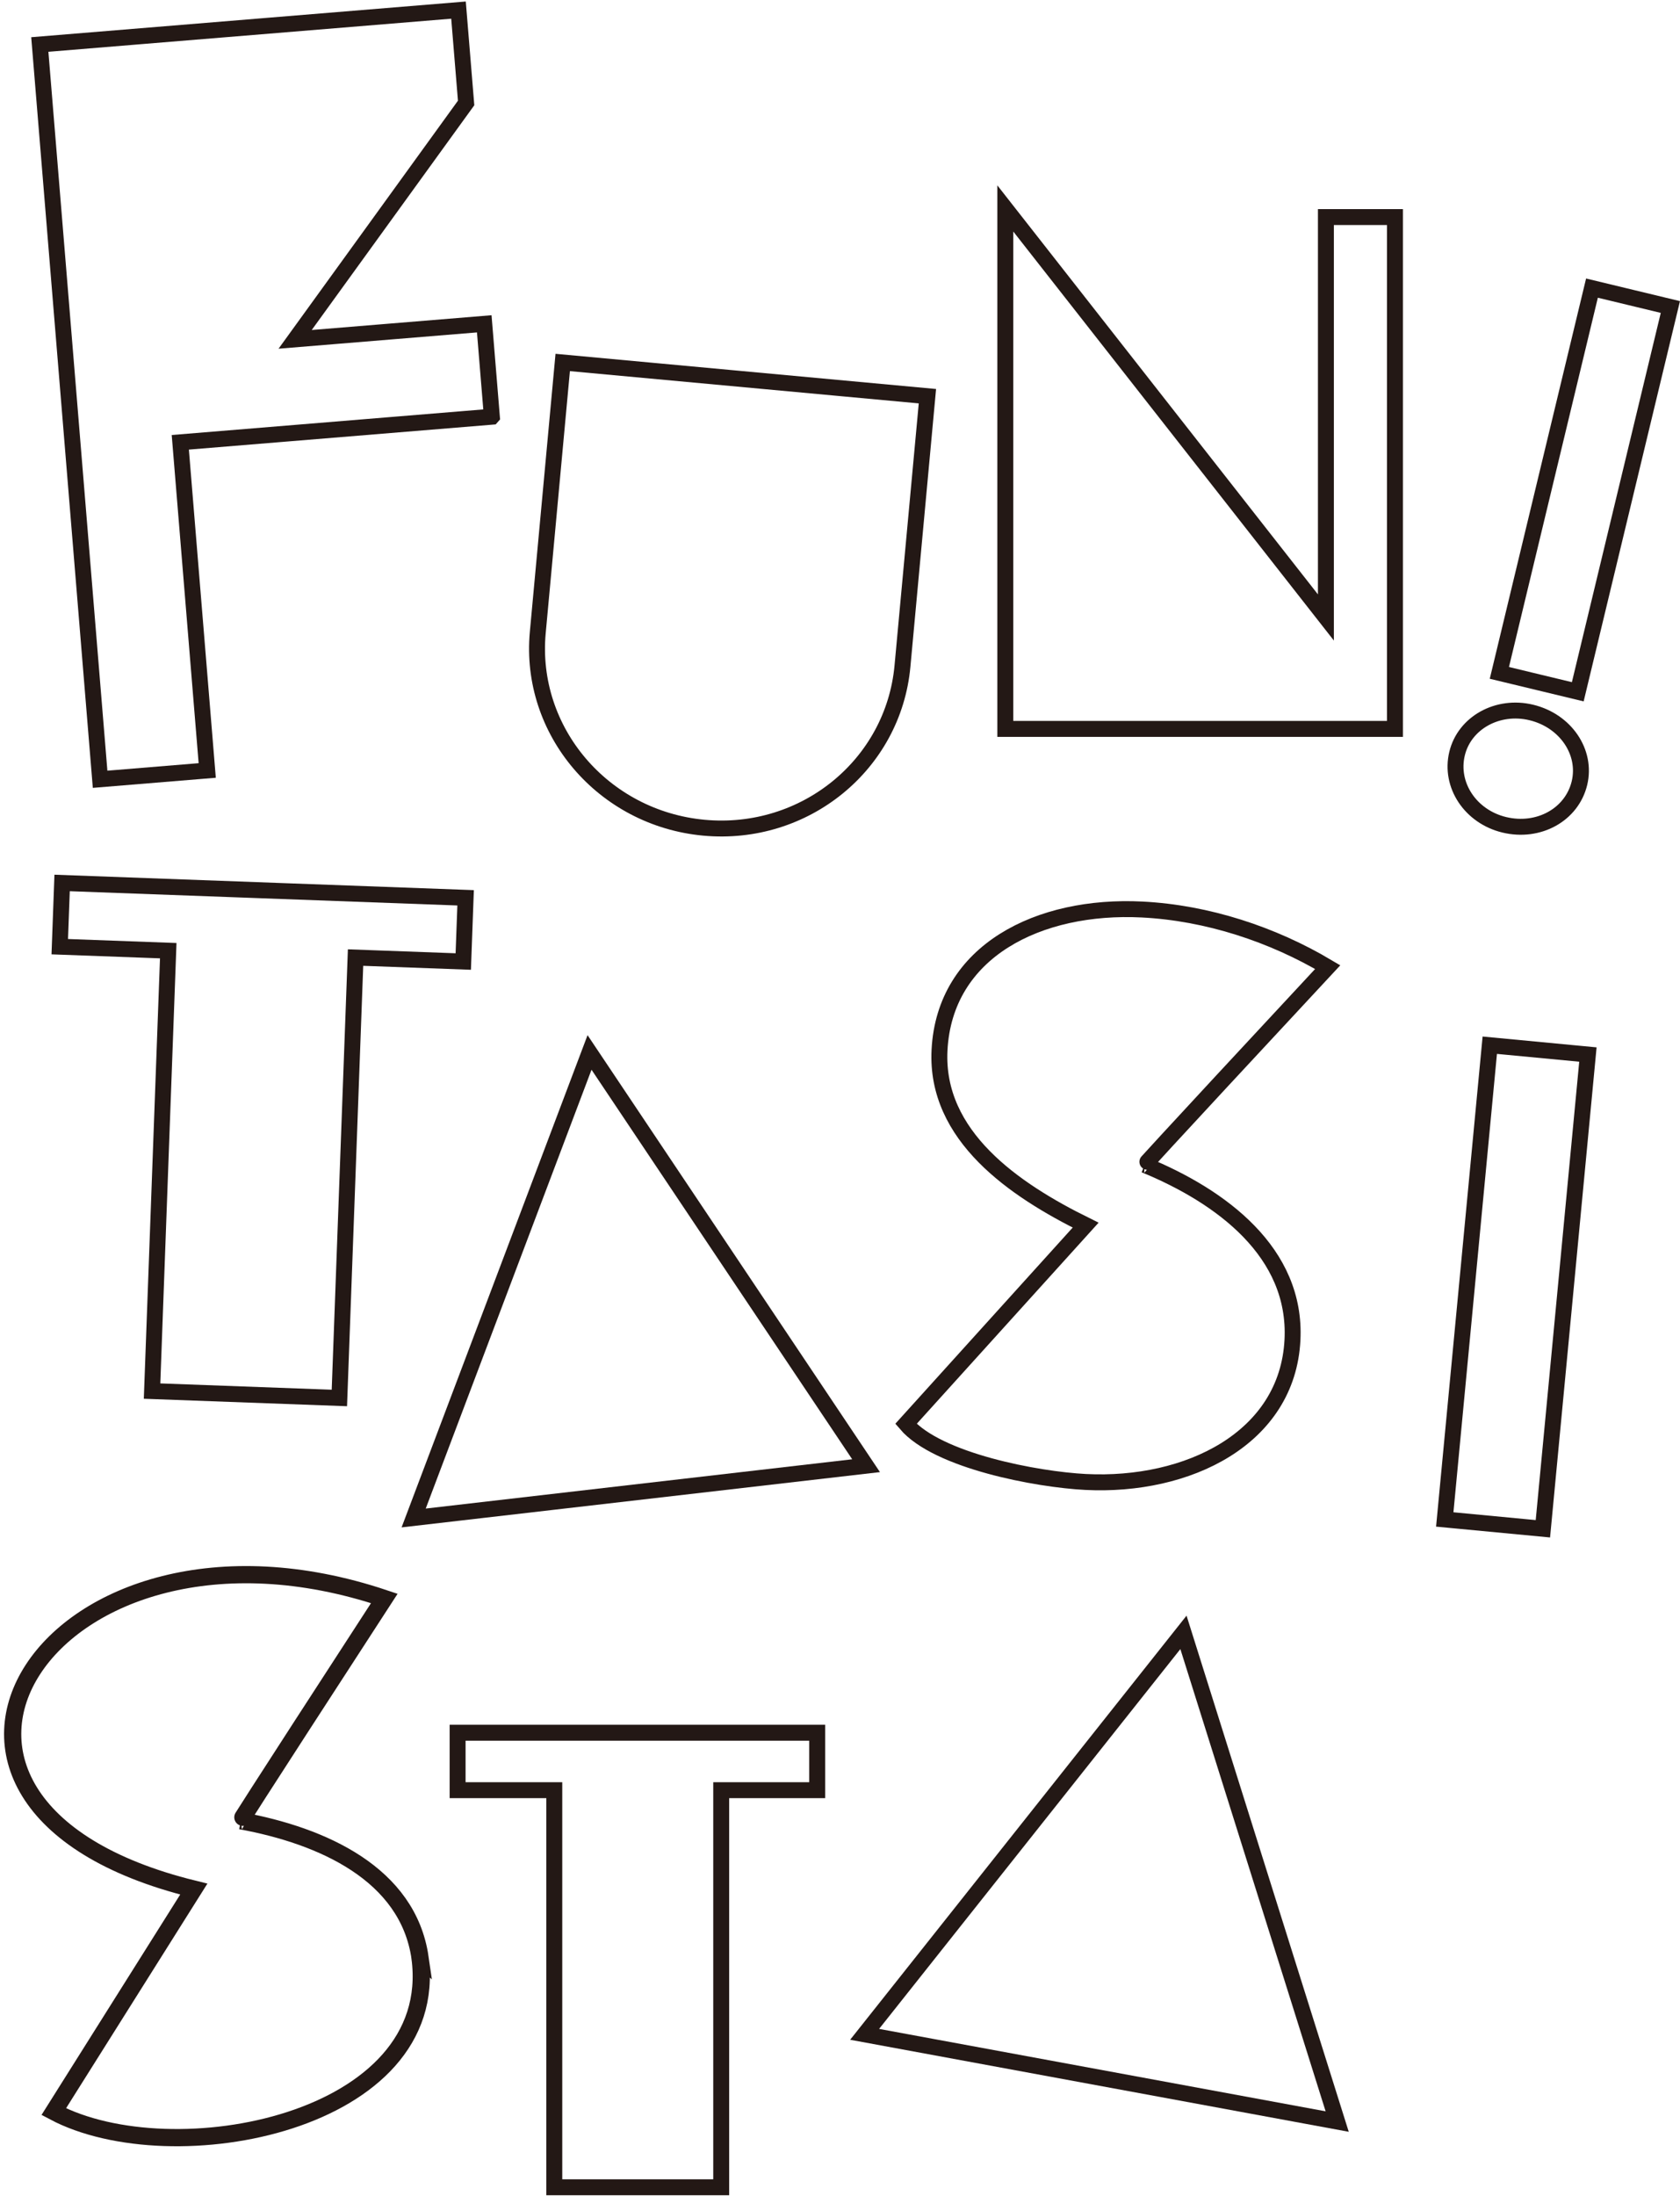 <svg width="633" height="827" viewBox="0 0 633 827" fill="none" xmlns="http://www.w3.org/2000/svg">
<path d="M185.321 156.922L67.933 166.56L78.079 290.139L37.717 293.453L14.999 16.758L172.758 3.805L175.629 38.777L111.202 127.791L182.458 121.941L185.329 156.913L185.321 156.922Z" stroke="#231815" stroke-width="6" stroke-miterlimit="10"/>
<path d="M265.25 311.694C303.238 315.205 336.605 287.975 340.034 250.874L349.437 149.195L212.023 136.496L202.626 238.175C199.197 275.277 227.263 308.184 265.25 311.694Z" stroke="#231815" stroke-width="6" stroke-miterlimit="10"/>
<path d="M525.601 81.744V274.484H378.788V78.496L499.583 232.525V81.744H525.601Z" stroke="#231815" stroke-width="6" stroke-miterlimit="10"/>
<path d="M175.434 338.087L174.552 362.084L133.968 360.592L127.87 526.437L57.294 523.842L63.392 357.997L22.518 356.494L23.401 332.496L175.434 338.087Z" stroke="#231815" stroke-width="6" stroke-miterlimit="10"/>
<path d="M222.128 396.322L326.324 551.938L155.86 571.624L222.128 396.322Z" stroke="#231815" stroke-width="6" stroke-miterlimit="10"/>
<path d="M486.984 504.582C485.104 541.685 447.52 560.017 409.015 558.066C390.9 557.148 353.292 550.181 341.352 536.186L409.053 461.351C382.155 448.08 352.357 427.823 353.996 395.472C355.891 358.072 391.494 340.529 430.316 342.497C454.908 343.743 479.478 351.835 500.261 364.196C430.963 438.653 431.286 438.67 431.286 438.67C460.203 450.553 488.654 471.632 486.984 504.582Z" stroke="#231815" stroke-width="6" stroke-miterlimit="10"/>
<path d="M581.338 575.695L544.363 572.183L561.327 393.597L598.301 397.109L581.338 575.695Z" stroke="#231815" stroke-width="6" stroke-miterlimit="10"/>
<path d="M595.115 294.901C592.252 306.794 579.746 313.717 566.785 310.597C554.122 307.549 546.139 295.677 549.001 283.791C551.8 272.176 564.313 265.246 576.969 268.294C589.93 271.413 597.914 283.285 595.115 294.901ZM629.371 115.611L599.83 108.496L564.94 253.388L594.481 260.503L629.371 115.611Z" stroke="#231815" stroke-width="6" stroke-miterlimit="10"/>
<path d="M158.247 737.147C166.549 799.379 65.063 818.958 20.256 795.186L73.017 711.376C-58.167 679.157 18.604 559.626 144.8 601.93C90.384 685.69 90.711 685.645 90.711 685.645C121.546 691.279 153.669 705.699 158.255 737.154L158.247 737.147Z" stroke="#231815" stroke-width="6.482" stroke-miterlimit="10"/>
<path d="M307.905 652.496V674.131H271.741V823.664H208.848V674.131H172.42V652.496H307.905Z" stroke="#231815" stroke-width="6" stroke-miterlimit="10"/>
<path d="M445.909 614.702L503.831 798.917L325.777 766.071L445.909 614.702Z" stroke="#231815" stroke-width="6" stroke-miterlimit="10"/>
</svg>
